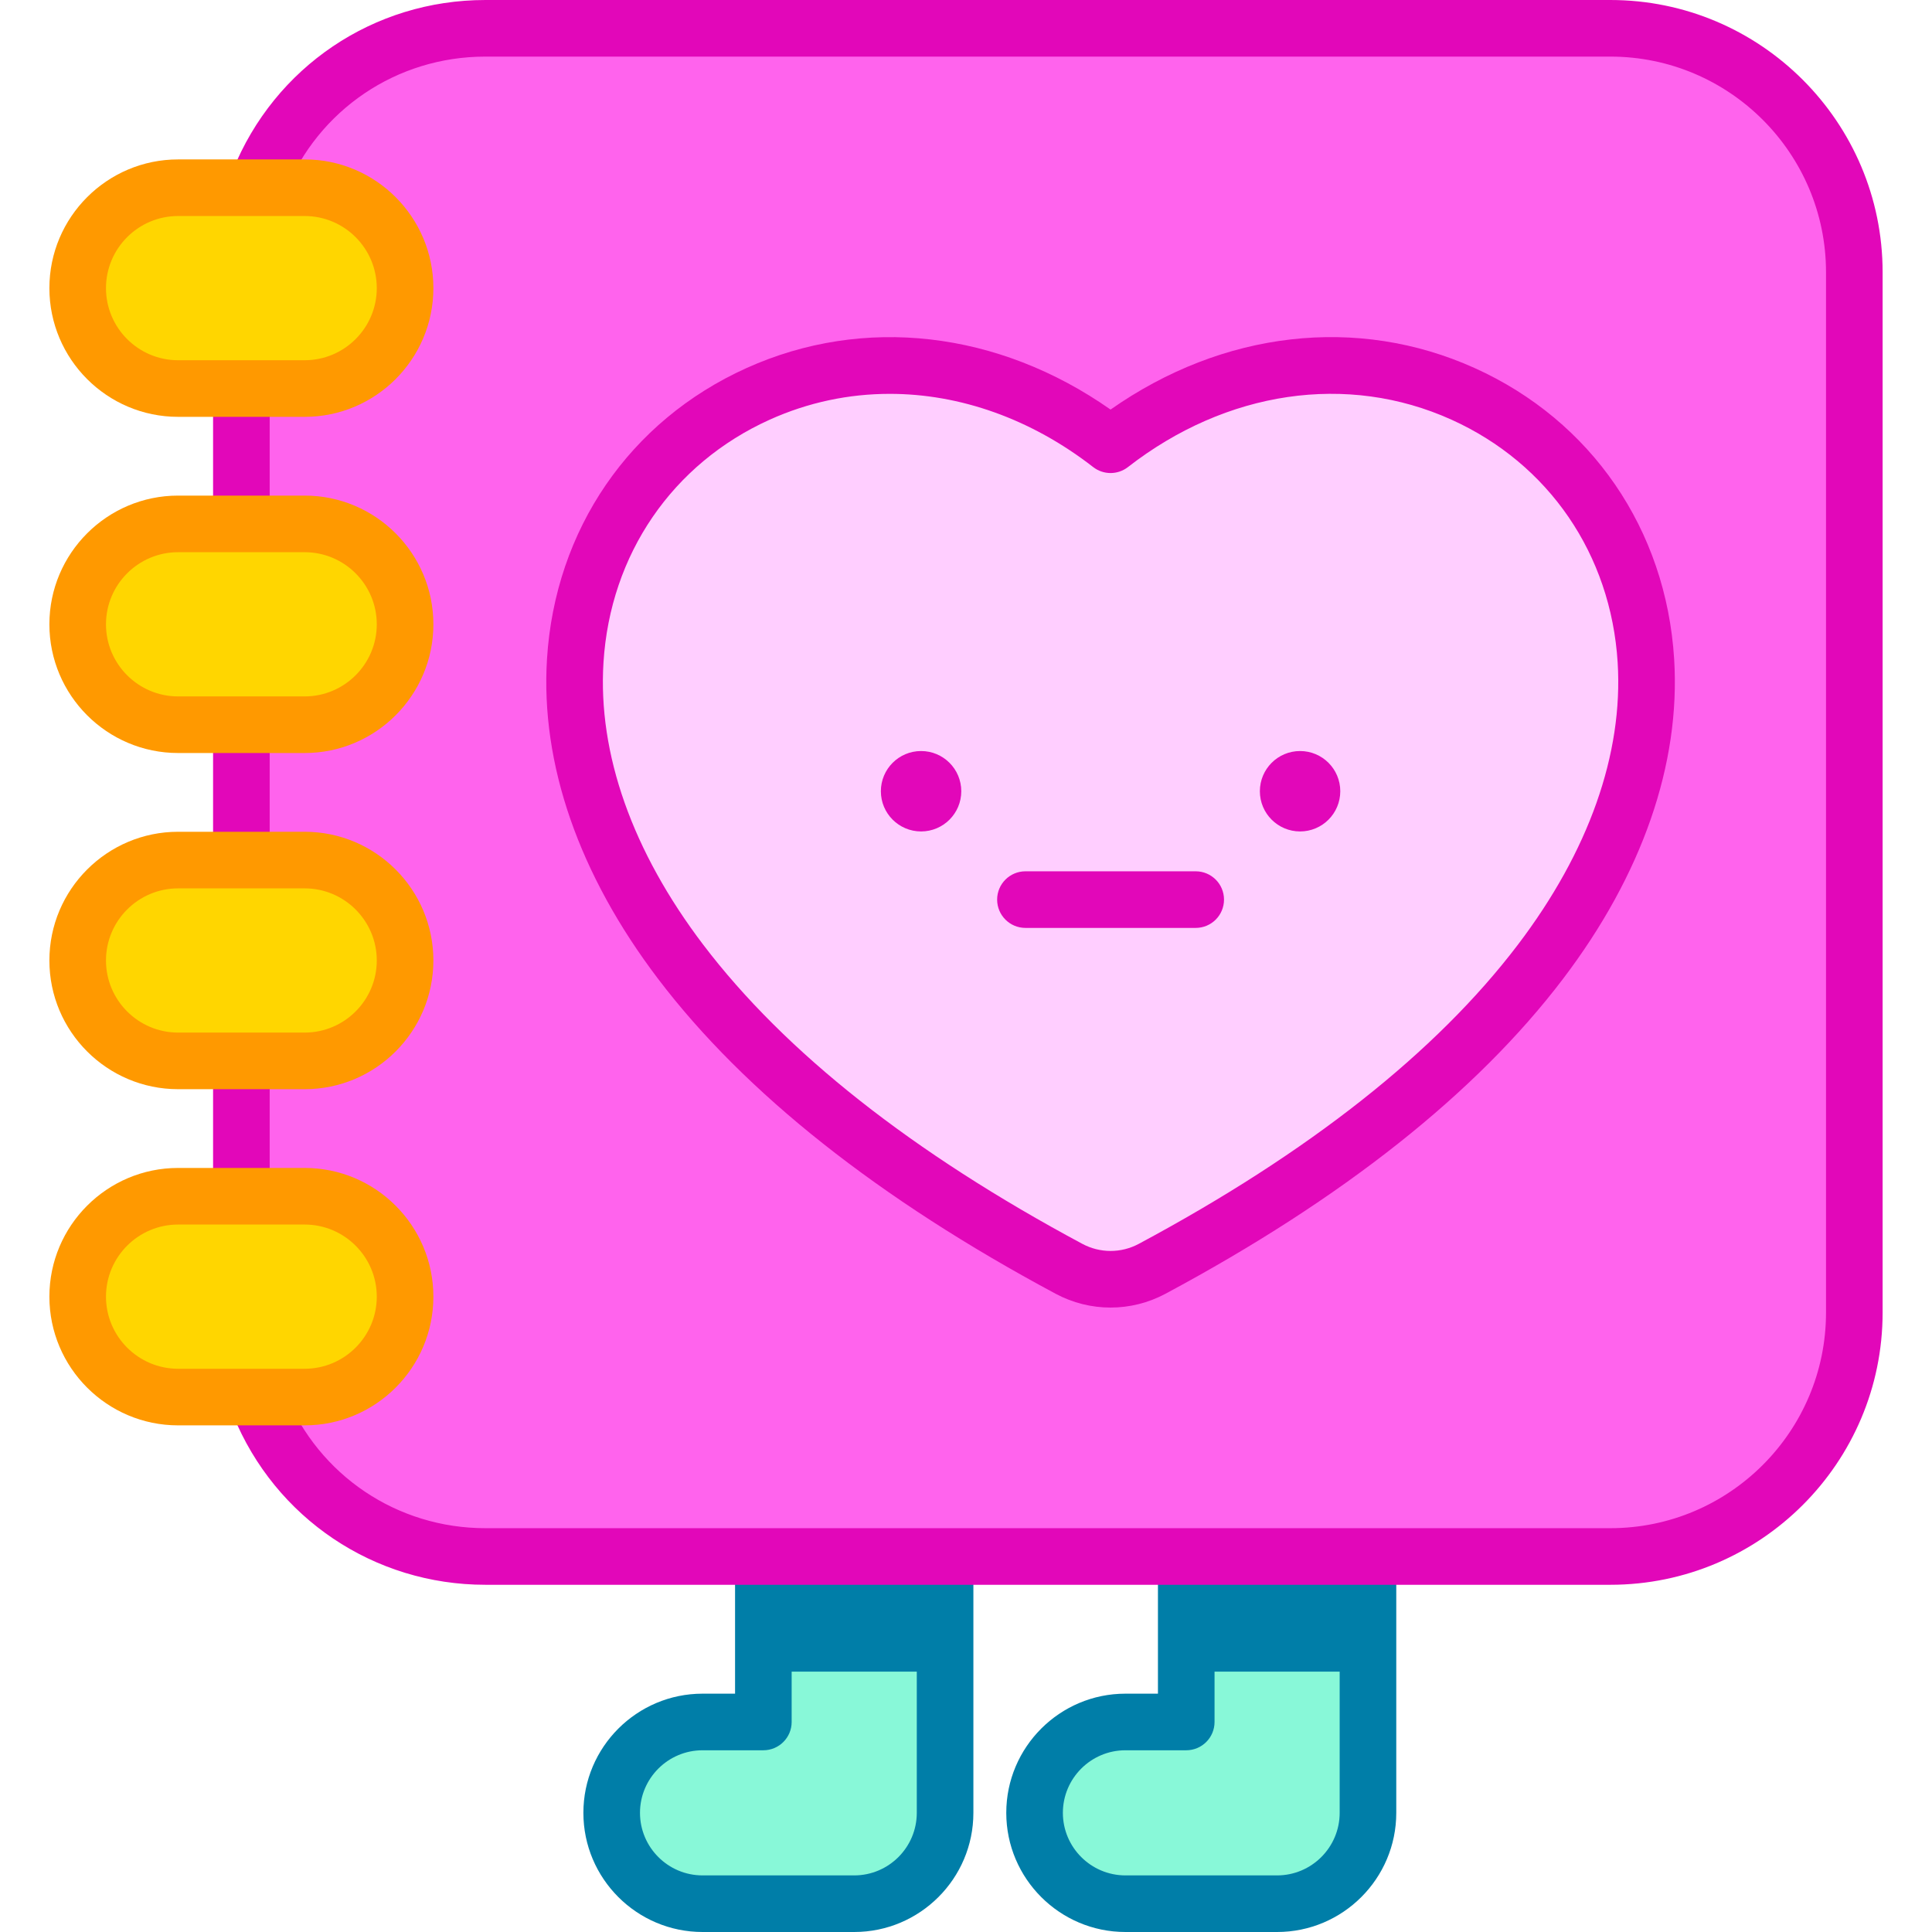 <svg id="Capa_1" enable-background="new 0 0 512 512" height="512" viewBox="0 0 512 512" width="512" xmlns="http://www.w3.org/2000/svg"><g><g><path d="m202.297 412.484v43.857h-16.115c-13.299 0-24.08 10.781-24.08 24.08s10.781 24.08 24.08 24.08h40.195c13.299 0 24.08-10.781 24.08-24.08v-67.937z" fill="#88f8d8"/></g><g><path d="m314.366 412.484v43.857h-16.115c-13.299 0-24.08 10.781-24.08 24.08s10.781 24.08 24.08 24.08h40.195c13.299 0 24.08-10.781 24.08-24.08v-67.937z" fill="#88f8d8"/></g><g><g><path d="m226.377 512h-40.194c-17.413 0-31.58-14.167-31.58-31.58s14.167-31.58 31.58-31.58h8.614v-33.357c0-4.142 3.357-7.5 7.5-7.5s7.5 3.358 7.5 7.5v40.857c0 4.142-3.357 7.5-7.5 7.5h-16.114c-9.143 0-16.58 7.438-16.58 16.58s7.437 16.58 16.58 16.58h40.194c9.143 0 16.58-7.438 16.58-16.58v-64.937c0-4.142 3.357-7.5 7.5-7.5s7.5 3.358 7.5 7.5v64.937c0 17.413-14.167 31.58-31.58 31.58z" fill="#007ea8"/></g></g><g><path d="m202.297 412.484h48.159v30.517h-48.159z" fill="#007ea8"/></g><g><path d="m314.366 412.484h48.159v30.517h-48.159z" fill="#007ea8"/></g><g><g><path d="m338.446 512h-40.194c-17.413 0-31.58-14.167-31.58-31.58s14.167-31.58 31.58-31.58h8.614v-33.357c0-4.142 3.357-7.5 7.5-7.5s7.5 3.358 7.5 7.5v40.857c0 4.142-3.357 7.5-7.5 7.5h-16.114c-9.143 0-16.58 7.438-16.58 16.58s7.438 16.58 16.58 16.58h40.194c9.142 0 16.579-7.438 16.579-16.58v-64.937c0-4.142 3.357-7.5 7.5-7.5s7.5 3.358 7.5 7.5v64.937c0 17.413-14.166 31.58-31.579 31.58z" fill="#007ea8"/></g></g><g><path d="m426.772 7.5h-298.163c-27.827 0-51.544 17.586-60.652 42.248h12.783c14.696 0 26.609 11.913 26.609 26.609 0 14.696-11.913 26.609-26.609 26.609h-16.771v35.871h16.771c14.696 0 26.609 11.913 26.609 26.609 0 14.696-11.913 26.609-26.609 26.609h-16.771v35.871h16.771c14.696 0 26.609 11.913 26.609 26.609 0 14.696-11.913 26.609-26.609 26.609h-16.771v35.871h16.771c14.696 0 26.609 11.913 26.609 26.609 0 14.696-11.913 26.609-26.609 26.609h-12.783c9.109 24.663 32.825 42.248 60.652 42.248h298.163c35.7 0 64.64-28.94 64.64-64.64v-275.701c0-35.7-28.94-64.64-64.64-64.64z" fill="#ff63ed"/></g><g><path d="m436.182 175.091c-4.196-67.254-81.71-103.991-141.871-57.228-60.121-46.728-137.669-10.06-141.865 57.228-1.623 26.008 8.048 53.61 27.957 79.818 22.292 29.34 56.908 56.702 102.882 81.333 6.905 3.698 15.147 3.704 22.052 0 45.979-24.63 80.59-51.993 102.882-81.333 19.914-26.208 29.58-53.81 27.963-79.818z" fill="#ffceff"/></g><g><g><path d="m426.771 419.984h-298.162c-29.457 0-55.684-17.624-66.814-44.9-1.564-3.835.275-8.213 4.11-9.778 3.839-1.565 8.213.276 9.778 4.11 8.817 21.606 29.592 35.568 52.926 35.568h298.162c31.508 0 57.141-25.633 57.141-57.14v-275.704c0-31.507-25.633-57.14-57.141-57.14h-298.162c-23.442 0-44.252 14.049-53.017 35.792-1.548 3.841-5.916 5.703-9.76 4.152-3.842-1.549-5.701-5.918-4.152-9.76 11.065-27.448 37.336-45.184 66.929-45.184h298.162c39.778 0 72.141 32.362 72.141 72.14v275.703c0 39.779-32.362 72.141-72.141 72.141z" fill="#e207b9"/></g></g><g><g><path d="m63.969 321.517c-4.143 0-7.5-3.358-7.5-7.5v-29.871c0-4.142 3.357-7.5 7.5-7.5s7.5 3.358 7.5 7.5v29.871c0 4.142-3.358 7.5-7.5 7.5z" fill="#e207b9"/></g></g><g><g><path d="m63.969 235.427c-4.143 0-7.5-3.358-7.5-7.5v-32.871c0-4.142 3.357-7.5 7.5-7.5s7.5 3.358 7.5 7.5v32.871c0 4.143-3.358 7.5-7.5 7.5z" fill="#e207b9"/></g></g><g><g><path d="m63.969 143.338c-4.143 0-7.5-3.358-7.5-7.5v-29.871c0-4.142 3.357-7.5 7.5-7.5s7.5 3.358 7.5 7.5v29.871c0 4.142-3.358 7.5-7.5 7.5z" fill="#e207b9"/></g></g><g><circle cx="344.533" cy="209.686" fill="#e207b9" r="10.655"/></g><g><g><path d="m316.876 245.905h-45.125c-4.143 0-7.5-3.358-7.5-7.5s3.357-7.5 7.5-7.5h45.125c4.143 0 7.5 3.358 7.5 7.5s-3.357 7.5-7.5 7.5z" fill="#e207b9"/></g></g><g><circle cx="244.094" cy="209.686" fill="#e207b9" r="10.655"/></g><g><g><path d="m294.316 346.52c-5.004 0-10.008-1.222-14.572-3.666-46.937-25.146-82.369-53.208-105.313-83.407-21.016-27.666-31.207-56.997-29.471-84.822 2.139-34.293 21.898-63.107 52.855-77.078 31.091-14.03 66.771-9.863 96.495 10.993 29.726-20.864 65.402-25.032 96.487-11.004 30.966 13.973 50.729 42.791 52.869 77.089v.001c1.73 27.834-8.462 57.165-29.477 84.821-22.949 30.206-58.382 58.268-105.312 83.407-4.555 2.444-9.558 3.666-14.561 3.666zm-58.518-242.145c-10.868 0-21.644 2.255-31.812 6.843-25.799 11.643-42.268 35.694-44.055 64.339-1.509 24.185 7.635 50.055 26.444 74.815 21.632 28.47 55.429 55.137 100.452 79.258 4.69 2.513 10.284 2.513 14.965.002 45.021-24.116 78.818-50.783 100.455-79.261 18.808-24.752 27.953-50.623 26.449-74.816-1.787-28.647-18.262-52.704-44.068-64.349-27.547-12.431-59.592-7.729-85.715 12.577-2.707 2.104-6.498 2.105-9.205 0-16.482-12.809-35.327-19.408-53.91-19.408z" fill="#e207b9"/></g></g><g><path d="m80.74 49.748h-33.543c-14.696 0-26.609 11.913-26.609 26.609 0 14.696 11.913 26.609 26.609 26.609h33.543c14.696 0 26.609-11.913 26.609-26.609.001-14.695-11.913-26.609-26.609-26.609z" fill="#ffd600"/></g><g><path d="m80.74 138.838h-33.543c-14.696 0-26.609 11.913-26.609 26.609 0 14.696 11.913 26.609 26.609 26.609h33.543c14.696 0 26.609-11.913 26.609-26.609.001-14.696-11.913-26.609-26.609-26.609z" fill="#ffd600"/></g><g><path d="m80.74 227.928h-33.543c-14.696 0-26.609 11.913-26.609 26.609 0 14.696 11.913 26.609 26.609 26.609h33.543c14.696 0 26.609-11.913 26.609-26.609.001-14.696-11.913-26.609-26.609-26.609z" fill="#ffd600"/></g><g><path d="m80.74 317.017h-33.543c-14.696 0-26.609 11.913-26.609 26.609 0 14.696 11.913 26.609 26.609 26.609h33.543c14.696 0 26.609-11.913 26.609-26.609.001-14.696-11.913-26.609-26.609-26.609z" fill="#ffd600"/></g><g><g><path d="m80.74 110.467h-33.543c-18.808 0-34.109-15.301-34.109-34.109s15.302-34.11 34.109-34.11h33.543c18.808 0 34.109 15.301 34.109 34.109s-15.301 34.11-34.109 34.11zm-33.543-53.219c-10.537 0-19.109 8.572-19.109 19.109s8.572 19.109 19.109 19.109h33.543c10.537 0 19.109-8.572 19.109-19.109s-8.572-19.109-19.109-19.109z" fill="#f90"/></g></g><g><g><path d="m80.74 199.556h-33.543c-18.808 0-34.109-15.301-34.109-34.109s15.302-34.109 34.109-34.109h33.543c18.808 0 34.109 15.301 34.109 34.109s-15.301 34.109-34.109 34.109zm-33.543-53.218c-10.537 0-19.109 8.572-19.109 19.109s8.572 19.109 19.109 19.109h33.543c10.537 0 19.109-8.572 19.109-19.109s-8.572-19.109-19.109-19.109z" fill="#f90"/></g></g><g><g><path d="m80.74 288.646h-33.543c-18.808 0-34.109-15.301-34.109-34.109s15.302-34.109 34.109-34.109h33.543c18.808 0 34.109 15.301 34.109 34.109s-15.301 34.109-34.109 34.109zm-33.543-53.219c-10.537 0-19.109 8.572-19.109 19.109s8.572 19.109 19.109 19.109h33.543c10.537 0 19.109-8.572 19.109-19.109s-8.572-19.109-19.109-19.109z" fill="#f90"/></g></g><g><g><path d="m80.74 377.735h-33.543c-18.808 0-34.109-15.301-34.109-34.109s15.302-34.109 34.109-34.109h33.543c18.808 0 34.109 15.301 34.109 34.109s-15.301 34.109-34.109 34.109zm-33.543-53.218c-10.537 0-19.109 8.572-19.109 19.109s8.572 19.109 19.109 19.109h33.543c10.537 0 19.109-8.572 19.109-19.109s-8.572-19.109-19.109-19.109z" fill="#f90"/></g></g></g></svg>